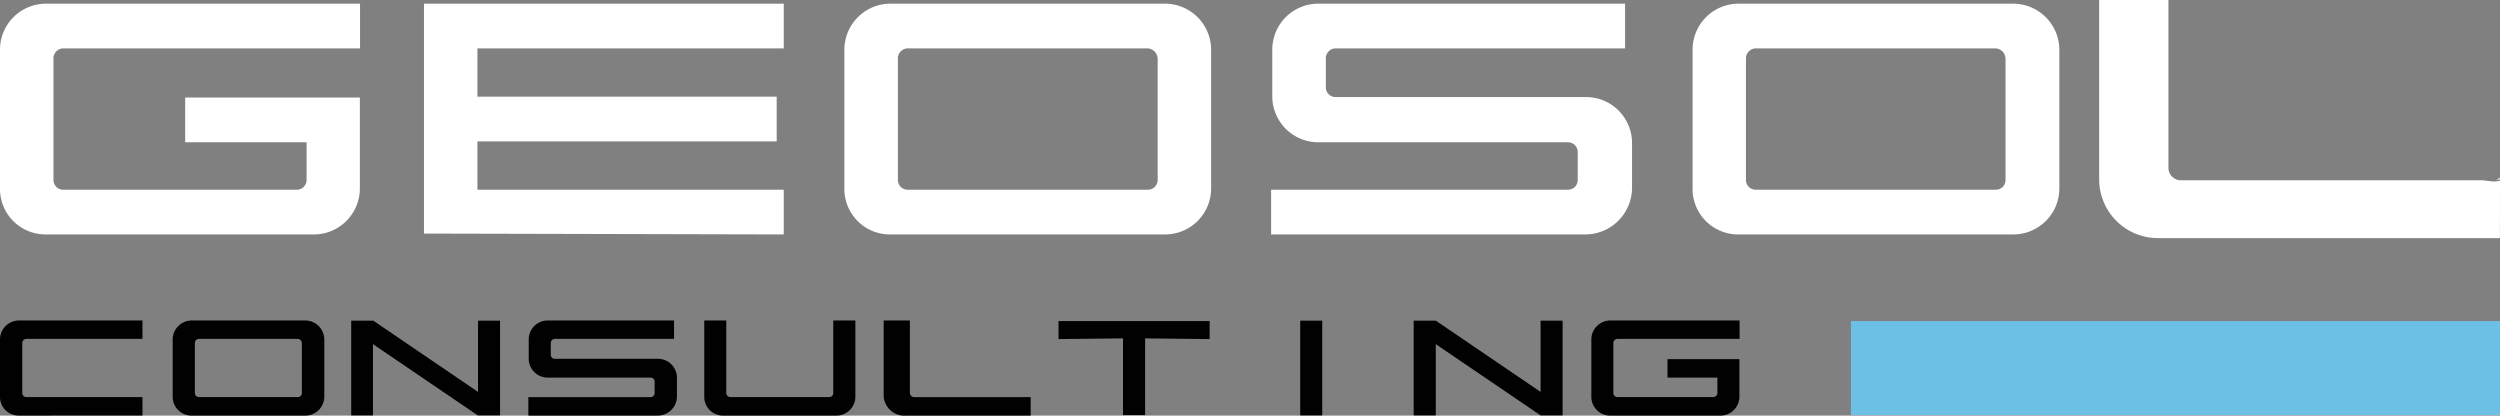<svg xmlns="http://www.w3.org/2000/svg" viewBox="0 0 286.22 47.58"><rect x="0" y="0" width="286.22" height="47.58" fill="#808080" stroke="none"/><defs><style>.cls-1{fill:#fff;}.cls-2{fill:#010101;}.cls-3{fill:#6cc0e6;}</style></defs><title>Asset 11</title><g id="Layer_2" data-name="Layer 2"><g id="Logo_II" data-name="Logo II"><path class="cls-1" d="M133.44,26.84H101.9a5.21,5.21,0,0,1-5.23-5.32V5.75A5.28,5.28,0,0,1,101.9.42h31.44a5.29,5.29,0,0,1,5.32,5.33V21.52A5.27,5.27,0,0,1,133.44,26.84Zm-.9-20.09a1.22,1.22,0,0,0-1.11-1.21H103.9a1.14,1.14,0,0,0-1.1,1.21V20.61a1.11,1.11,0,0,0,1.1,1.11h27.53a1.12,1.12,0,0,0,1.11-1.11V6.75Z"/><path class="cls-1" d="M181.53,26.84h-36V21.72h34a1.11,1.11,0,0,0,1.1-1.11V17.4a1.12,1.12,0,0,0-1.1-1.11H150.88A5.27,5.27,0,0,1,145.66,11V5.75A5.27,5.27,0,0,1,150.88.42h35.17V5.54H152.89a1.14,1.14,0,0,0-1.1,1.21V10a1.11,1.11,0,0,0,1.1,1.11h28.74a5.27,5.27,0,0,1,5.22,5.32v5.13A5.36,5.36,0,0,1,181.53,26.84Z"/><path class="cls-1" d="M48.54,26.74V.42H89.73V5.54H54.66v5.53H88.92v5.12H54.66v5.53H89.73v5.12l-41.19-.1Z"/><path class="cls-1" d="M230.51,26.84H199a5.21,5.21,0,0,1-5.22-5.32V5.75A5.27,5.27,0,0,1,199,.42h31.44a5.3,5.3,0,0,1,5.33,5.33V21.52A5.27,5.27,0,0,1,230.51,26.84Zm-.9-20.09a1.21,1.21,0,0,0-1.11-1.21H201a1.15,1.15,0,0,0-1.11,1.21V20.61A1.12,1.12,0,0,0,201,21.72H228.5a1.11,1.11,0,0,0,1.11-1.11V6.75Z"/><polygon class="cls-1" points="286.22 20.33 285.79 20.63 286.22 20.52 286.22 20.33"/><path class="cls-1" d="M286.22,20.69a3.33,3.33,0,0,1-.74.09c-.12,0-1.17-.14-1.26-.14H249.69a1.43,1.43,0,0,1-1.43-1.43V0h-7.93V20.38a6.73,6.73,0,0,0,6.75,6.88h39.13Z"/><path class="cls-1" d="M35.86,26.84H5.22A5.21,5.21,0,0,1,0,21.52V5.75A5.27,5.27,0,0,1,5.22.42h36V5.54h-34a1.14,1.14,0,0,0-1.1,1.21V20.61a1.11,1.11,0,0,0,1.1,1.11H34a1.11,1.11,0,0,0,1.1-1.11V16.29H21.2V11.17h20V21.62A5.27,5.27,0,0,1,35.86,26.84Z"/><path class="cls-2" d="M34.93,47.58h-13a2.15,2.15,0,0,1-2.16-2.19v-6.5a2.19,2.19,0,0,1,2.16-2.2h13a2.19,2.19,0,0,1,2.2,2.2v6.5A2.18,2.18,0,0,1,34.93,47.58Zm-.37-8.28a.5.5,0,0,0-.45-.5H22.76a.47.47,0,0,0-.45.5V45a.46.46,0,0,0,.45.46H34.11a.46.46,0,0,0,.45-.46V39.3Z"/><path class="cls-2" d="M75.31,47.58H60.49V45.47h14a.47.47,0,0,0,.46-.46V43.69a.47.47,0,0,0-.46-.46H62.68A2.17,2.17,0,0,1,60.53,41V38.89a2.18,2.18,0,0,1,2.15-2.2H77.17V38.8H63.51a.47.47,0,0,0-.45.5v1.33a.45.45,0,0,0,.45.45H75.35a2.17,2.17,0,0,1,2.15,2.19v2.12A2.2,2.2,0,0,1,75.31,47.58Z"/><path class="cls-2" d="M2.15,47.58A2.14,2.14,0,0,1,0,45.39v-6.5a2.18,2.18,0,0,1,2.15-2.2H16.31V38.8H3a.47.47,0,0,0-.45.5V45a.46.46,0,0,0,.45.46H16.31v2.11Z"/><path class="cls-2" d="M54.7,47.56l-12-8.16v8.16H40.21V36.71h2.52l12,8.16V36.71h2.52V47.56Z"/><polygon class="cls-2" points="138.49 36.76 121.19 36.76 121.19 38.82 128.57 38.74 128.57 47.52 131.1 47.52 131.1 38.74 138.49 38.82 138.49 36.76"/><path class="cls-2" d="M148.86,47.56V36.71h2.52V47.56Z"/><path class="cls-2" d="M197,47.58H184.35a2.15,2.15,0,0,1-2.16-2.19v-6.5a2.18,2.18,0,0,1,2.16-2.2h14.81V38.8h-14a.47.47,0,0,0-.45.5V45a.46.46,0,0,0,.45.46h11a.47.47,0,0,0,.46-.46V43.23h-5.71V41.12h8.23v4.31A2.17,2.17,0,0,1,197,47.58Z"/><path class="cls-2" d="M176.38,47.56l-12-8.16v8.16h-2.53V36.71h2.53l12,8.16V36.71h2.52V47.56Z"/><path class="cls-2" d="M118,45.47H104.72a.52.52,0,0,1-.55-.46V36.69h-3v8.7a2.39,2.39,0,0,0,2.6,2.19H118Z"/><path class="cls-2" d="M95.4,36.69V45a.46.46,0,0,1-.45.46H83.61a.47.47,0,0,1-.46-.46V36.69H80.63s0,2.17,0,2.2v6.5a2.14,2.14,0,0,0,2.15,2.19h13a2.17,2.17,0,0,0,2.15-2.19v-8.7Z"/><rect class="cls-3" x="211.91" y="36.76" width="74.31" height="10.76"/></g></g></svg>